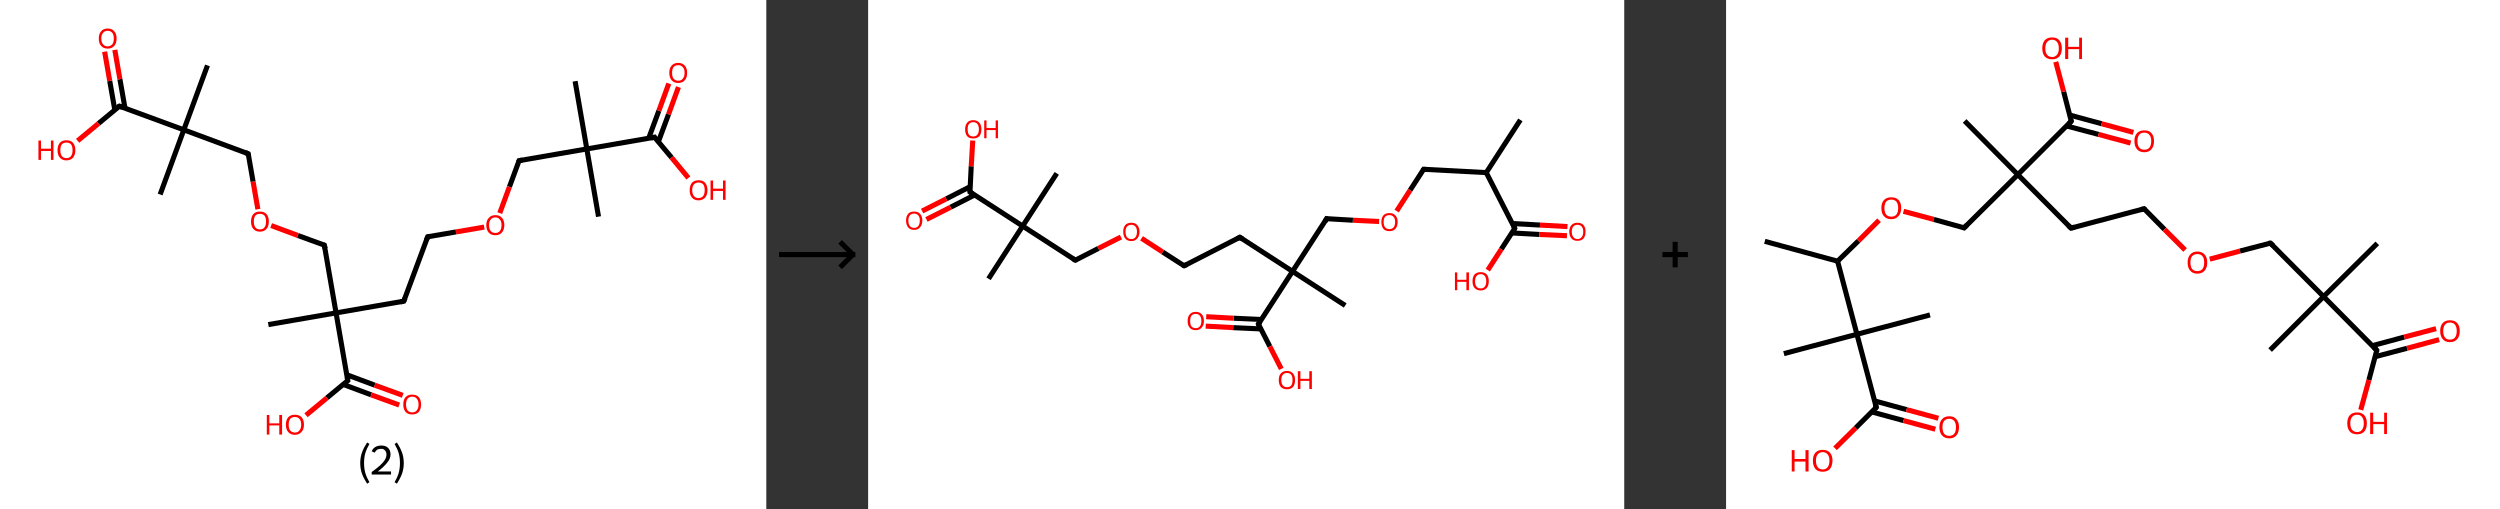 <?xml version='1.0' encoding='ASCII' standalone='yes'?>
<svg xmlns="http://www.w3.org/2000/svg" xmlns:xlink="http://www.w3.org/1999/xlink" version="1.1" width="982.0px" viewBox="0 0 982.0 200.0" height="200.0px">
  <rect x="0" y="0" width="982.0" height="200.0" fill="#333333" stroke="none"/>
  <g>
    <g transform="translate(0, 0) scale(1 1) "><!-- END OF HEADER -->
<rect style="opacity:1.0;fill:#FFFFFF;stroke:none" width="301.0" height="200.0" x="0.0" y="0.0"> </rect>
<path class="bond-0 atom-0 atom-1" d="M 225.9,31.9 L 230.5,58.5" style="fill:none;fill-rule:evenodd;stroke:#000000;stroke-width:2.0px;stroke-linecap:butt;stroke-linejoin:miter;stroke-opacity:1"/>
<path class="bond-1 atom-1 atom-2" d="M 230.5,58.5 L 235.1,85.1" style="fill:none;fill-rule:evenodd;stroke:#000000;stroke-width:2.0px;stroke-linecap:butt;stroke-linejoin:miter;stroke-opacity:1"/>
<path class="bond-2 atom-1 atom-3" d="M 230.5,58.5 L 203.9,63.1" style="fill:none;fill-rule:evenodd;stroke:#000000;stroke-width:2.0px;stroke-linecap:butt;stroke-linejoin:miter;stroke-opacity:1"/>
<path class="bond-3 atom-3 atom-4" d="M 203.9,63.1 L 200.1,73.4" style="fill:none;fill-rule:evenodd;stroke:#000000;stroke-width:2.0px;stroke-linecap:butt;stroke-linejoin:miter;stroke-opacity:1"/>
<path class="bond-3 atom-3 atom-4" d="M 200.1,73.4 L 196.3,83.7" style="fill:none;fill-rule:evenodd;stroke:#FF0000;stroke-width:2.0px;stroke-linecap:butt;stroke-linejoin:miter;stroke-opacity:1"/>
<path class="bond-4 atom-4 atom-5" d="M 190.2,89.2 L 179.1,91.1" style="fill:none;fill-rule:evenodd;stroke:#FF0000;stroke-width:2.0px;stroke-linecap:butt;stroke-linejoin:miter;stroke-opacity:1"/>
<path class="bond-4 atom-4 atom-5" d="M 179.1,91.1 L 168.0,93.0" style="fill:none;fill-rule:evenodd;stroke:#000000;stroke-width:2.0px;stroke-linecap:butt;stroke-linejoin:miter;stroke-opacity:1"/>
<path class="bond-5 atom-5 atom-6" d="M 168.0,93.0 L 158.6,118.3" style="fill:none;fill-rule:evenodd;stroke:#000000;stroke-width:2.0px;stroke-linecap:butt;stroke-linejoin:miter;stroke-opacity:1"/>
<path class="bond-6 atom-6 atom-7" d="M 158.6,118.3 L 132.0,122.9" style="fill:none;fill-rule:evenodd;stroke:#000000;stroke-width:2.0px;stroke-linecap:butt;stroke-linejoin:miter;stroke-opacity:1"/>
<path class="bond-7 atom-7 atom-8" d="M 132.0,122.9 L 105.4,127.5" style="fill:none;fill-rule:evenodd;stroke:#000000;stroke-width:2.0px;stroke-linecap:butt;stroke-linejoin:miter;stroke-opacity:1"/>
<path class="bond-8 atom-7 atom-9" d="M 132.0,122.9 L 127.4,96.3" style="fill:none;fill-rule:evenodd;stroke:#000000;stroke-width:2.0px;stroke-linecap:butt;stroke-linejoin:miter;stroke-opacity:1"/>
<path class="bond-9 atom-9 atom-10" d="M 127.4,96.3 L 117.0,92.5" style="fill:none;fill-rule:evenodd;stroke:#000000;stroke-width:2.0px;stroke-linecap:butt;stroke-linejoin:miter;stroke-opacity:1"/>
<path class="bond-9 atom-9 atom-10" d="M 117.0,92.5 L 106.5,88.6" style="fill:none;fill-rule:evenodd;stroke:#FF0000;stroke-width:2.0px;stroke-linecap:butt;stroke-linejoin:miter;stroke-opacity:1"/>
<path class="bond-10 atom-10 atom-11" d="M 101.3,82.2 L 99.4,71.3" style="fill:none;fill-rule:evenodd;stroke:#FF0000;stroke-width:2.0px;stroke-linecap:butt;stroke-linejoin:miter;stroke-opacity:1"/>
<path class="bond-10 atom-10 atom-11" d="M 99.4,71.3 L 97.5,60.4" style="fill:none;fill-rule:evenodd;stroke:#000000;stroke-width:2.0px;stroke-linecap:butt;stroke-linejoin:miter;stroke-opacity:1"/>
<path class="bond-11 atom-11 atom-12" d="M 97.5,60.4 L 72.2,51.0" style="fill:none;fill-rule:evenodd;stroke:#000000;stroke-width:2.0px;stroke-linecap:butt;stroke-linejoin:miter;stroke-opacity:1"/>
<path class="bond-12 atom-12 atom-13" d="M 72.2,51.0 L 62.9,76.4" style="fill:none;fill-rule:evenodd;stroke:#000000;stroke-width:2.0px;stroke-linecap:butt;stroke-linejoin:miter;stroke-opacity:1"/>
<path class="bond-13 atom-12 atom-14" d="M 72.2,51.0 L 81.5,25.7" style="fill:none;fill-rule:evenodd;stroke:#000000;stroke-width:2.0px;stroke-linecap:butt;stroke-linejoin:miter;stroke-opacity:1"/>
<path class="bond-14 atom-12 atom-15" d="M 72.2,51.0 L 46.9,41.7" style="fill:none;fill-rule:evenodd;stroke:#000000;stroke-width:2.0px;stroke-linecap:butt;stroke-linejoin:miter;stroke-opacity:1"/>
<path class="bond-15 atom-15 atom-16" d="M 49.1,42.5 L 47.1,31.1" style="fill:none;fill-rule:evenodd;stroke:#000000;stroke-width:2.0px;stroke-linecap:butt;stroke-linejoin:miter;stroke-opacity:1"/>
<path class="bond-15 atom-15 atom-16" d="M 47.1,31.1 L 45.1,19.6" style="fill:none;fill-rule:evenodd;stroke:#FF0000;stroke-width:2.0px;stroke-linecap:butt;stroke-linejoin:miter;stroke-opacity:1"/>
<path class="bond-15 atom-15 atom-16" d="M 45.1,43.2 L 43.1,31.8" style="fill:none;fill-rule:evenodd;stroke:#000000;stroke-width:2.0px;stroke-linecap:butt;stroke-linejoin:miter;stroke-opacity:1"/>
<path class="bond-15 atom-15 atom-16" d="M 43.1,31.8 L 41.1,20.3" style="fill:none;fill-rule:evenodd;stroke:#FF0000;stroke-width:2.0px;stroke-linecap:butt;stroke-linejoin:miter;stroke-opacity:1"/>
<path class="bond-16 atom-15 atom-17" d="M 46.9,41.7 L 38.7,48.5" style="fill:none;fill-rule:evenodd;stroke:#000000;stroke-width:2.0px;stroke-linecap:butt;stroke-linejoin:miter;stroke-opacity:1"/>
<path class="bond-16 atom-15 atom-17" d="M 38.7,48.5 L 30.5,55.3" style="fill:none;fill-rule:evenodd;stroke:#FF0000;stroke-width:2.0px;stroke-linecap:butt;stroke-linejoin:miter;stroke-opacity:1"/>
<path class="bond-17 atom-7 atom-18" d="M 132.0,122.9 L 136.6,149.5" style="fill:none;fill-rule:evenodd;stroke:#000000;stroke-width:2.0px;stroke-linecap:butt;stroke-linejoin:miter;stroke-opacity:1"/>
<path class="bond-18 atom-18 atom-19" d="M 134.8,151.0 L 145.8,155.1" style="fill:none;fill-rule:evenodd;stroke:#000000;stroke-width:2.0px;stroke-linecap:butt;stroke-linejoin:miter;stroke-opacity:1"/>
<path class="bond-18 atom-18 atom-19" d="M 145.8,155.1 L 156.8,159.1" style="fill:none;fill-rule:evenodd;stroke:#FF0000;stroke-width:2.0px;stroke-linecap:butt;stroke-linejoin:miter;stroke-opacity:1"/>
<path class="bond-18 atom-18 atom-19" d="M 136.2,147.2 L 147.2,151.3" style="fill:none;fill-rule:evenodd;stroke:#000000;stroke-width:2.0px;stroke-linecap:butt;stroke-linejoin:miter;stroke-opacity:1"/>
<path class="bond-18 atom-18 atom-19" d="M 147.2,151.3 L 158.2,155.3" style="fill:none;fill-rule:evenodd;stroke:#FF0000;stroke-width:2.0px;stroke-linecap:butt;stroke-linejoin:miter;stroke-opacity:1"/>
<path class="bond-19 atom-18 atom-20" d="M 136.6,149.5 L 128.4,156.3" style="fill:none;fill-rule:evenodd;stroke:#000000;stroke-width:2.0px;stroke-linecap:butt;stroke-linejoin:miter;stroke-opacity:1"/>
<path class="bond-19 atom-18 atom-20" d="M 128.4,156.3 L 120.2,163.1" style="fill:none;fill-rule:evenodd;stroke:#FF0000;stroke-width:2.0px;stroke-linecap:butt;stroke-linejoin:miter;stroke-opacity:1"/>
<path class="bond-20 atom-1 atom-21" d="M 230.5,58.5 L 257.1,53.9" style="fill:none;fill-rule:evenodd;stroke:#000000;stroke-width:2.0px;stroke-linecap:butt;stroke-linejoin:miter;stroke-opacity:1"/>
<path class="bond-21 atom-21 atom-22" d="M 258.6,55.7 L 262.6,44.9" style="fill:none;fill-rule:evenodd;stroke:#000000;stroke-width:2.0px;stroke-linecap:butt;stroke-linejoin:miter;stroke-opacity:1"/>
<path class="bond-21 atom-21 atom-22" d="M 262.6,44.9 L 266.5,34.2" style="fill:none;fill-rule:evenodd;stroke:#FF0000;stroke-width:2.0px;stroke-linecap:butt;stroke-linejoin:miter;stroke-opacity:1"/>
<path class="bond-21 atom-21 atom-22" d="M 254.8,54.3 L 258.8,43.5" style="fill:none;fill-rule:evenodd;stroke:#000000;stroke-width:2.0px;stroke-linecap:butt;stroke-linejoin:miter;stroke-opacity:1"/>
<path class="bond-21 atom-21 atom-22" d="M 258.8,43.5 L 262.7,32.8" style="fill:none;fill-rule:evenodd;stroke:#FF0000;stroke-width:2.0px;stroke-linecap:butt;stroke-linejoin:miter;stroke-opacity:1"/>
<path class="bond-22 atom-21 atom-23" d="M 257.1,53.9 L 263.8,61.9" style="fill:none;fill-rule:evenodd;stroke:#000000;stroke-width:2.0px;stroke-linecap:butt;stroke-linejoin:miter;stroke-opacity:1"/>
<path class="bond-22 atom-21 atom-23" d="M 263.8,61.9 L 270.4,69.9" style="fill:none;fill-rule:evenodd;stroke:#FF0000;stroke-width:2.0px;stroke-linecap:butt;stroke-linejoin:miter;stroke-opacity:1"/>
<path d="M 205.2,62.9 L 203.9,63.1 L 203.7,63.6" style="fill:none;stroke:#000000;stroke-width:2.0px;stroke-linecap:butt;stroke-linejoin:miter;stroke-opacity:1;"/>
<path d="M 168.5,92.9 L 168.0,93.0 L 167.5,94.3" style="fill:none;stroke:#000000;stroke-width:2.0px;stroke-linecap:butt;stroke-linejoin:miter;stroke-opacity:1;"/>
<path d="M 159.1,117.1 L 158.6,118.3 L 157.3,118.6" style="fill:none;stroke:#000000;stroke-width:2.0px;stroke-linecap:butt;stroke-linejoin:miter;stroke-opacity:1;"/>
<path d="M 127.7,97.6 L 127.4,96.3 L 126.9,96.1" style="fill:none;stroke:#000000;stroke-width:2.0px;stroke-linecap:butt;stroke-linejoin:miter;stroke-opacity:1;"/>
<path d="M 97.6,60.9 L 97.5,60.4 L 96.3,59.9" style="fill:none;stroke:#000000;stroke-width:2.0px;stroke-linecap:butt;stroke-linejoin:miter;stroke-opacity:1;"/>
<path d="M 48.1,42.2 L 46.9,41.7 L 46.4,42.0" style="fill:none;stroke:#000000;stroke-width:2.0px;stroke-linecap:butt;stroke-linejoin:miter;stroke-opacity:1;"/>
<path d="M 136.4,148.2 L 136.6,149.5 L 136.2,149.9" style="fill:none;stroke:#000000;stroke-width:2.0px;stroke-linecap:butt;stroke-linejoin:miter;stroke-opacity:1;"/>
<path d="M 255.8,54.2 L 257.1,53.9 L 257.4,54.3" style="fill:none;stroke:#000000;stroke-width:2.0px;stroke-linecap:butt;stroke-linejoin:miter;stroke-opacity:1;"/>
<path class="atom-4" d="M 191.0 88.4 Q 191.0 86.6, 192.0 85.6 Q 192.9 84.5, 194.6 84.5 Q 196.3 84.5, 197.2 85.6 Q 198.1 86.6, 198.1 88.4 Q 198.1 90.3, 197.1 91.4 Q 196.2 92.4, 194.6 92.4 Q 192.9 92.4, 192.0 91.4 Q 191.0 90.3, 191.0 88.4 M 194.6 91.5 Q 195.7 91.5, 196.3 90.8 Q 197.0 90.0, 197.0 88.4 Q 197.0 86.9, 196.3 86.2 Q 195.7 85.4, 194.6 85.4 Q 193.4 85.4, 192.8 86.2 Q 192.1 86.9, 192.1 88.4 Q 192.1 90.0, 192.8 90.8 Q 193.4 91.5, 194.6 91.5 " fill="#FF0000"/>
<path class="atom-10" d="M 98.6 87.0 Q 98.6 85.2, 99.5 84.1 Q 100.4 83.1, 102.1 83.1 Q 103.8 83.1, 104.7 84.1 Q 105.6 85.2, 105.6 87.0 Q 105.6 88.9, 104.7 89.9 Q 103.8 91.0, 102.1 91.0 Q 100.4 91.0, 99.5 89.9 Q 98.6 88.9, 98.6 87.0 M 102.1 90.1 Q 103.3 90.1, 103.9 89.3 Q 104.5 88.5, 104.5 87.0 Q 104.5 85.5, 103.9 84.7 Q 103.3 84.0, 102.1 84.0 Q 100.9 84.0, 100.3 84.7 Q 99.7 85.5, 99.7 87.0 Q 99.7 88.5, 100.3 89.3 Q 100.9 90.1, 102.1 90.1 " fill="#FF0000"/>
<path class="atom-16" d="M 38.8 15.1 Q 38.8 13.3, 39.7 12.3 Q 40.6 11.2, 42.3 11.2 Q 44.0 11.2, 44.9 12.3 Q 45.8 13.3, 45.8 15.1 Q 45.8 17.0, 44.9 18.0 Q 44.0 19.1, 42.3 19.1 Q 40.6 19.1, 39.7 18.0 Q 38.8 17.0, 38.8 15.1 M 42.3 18.2 Q 43.4 18.2, 44.1 17.4 Q 44.7 16.7, 44.7 15.1 Q 44.7 13.6, 44.1 12.9 Q 43.4 12.1, 42.3 12.1 Q 41.1 12.1, 40.5 12.9 Q 39.8 13.6, 39.8 15.1 Q 39.8 16.7, 40.5 17.4 Q 41.1 18.2, 42.3 18.2 " fill="#FF0000"/>
<path class="atom-17" d="M 15.1 55.2 L 16.1 55.2 L 16.1 58.4 L 20.0 58.4 L 20.0 55.2 L 21.0 55.2 L 21.0 62.8 L 20.0 62.8 L 20.0 59.3 L 16.1 59.3 L 16.1 62.8 L 15.1 62.8 L 15.1 55.2 " fill="#FF0000"/>
<path class="atom-17" d="M 22.6 59.0 Q 22.6 57.2, 23.5 56.1 Q 24.4 55.1, 26.1 55.1 Q 27.8 55.1, 28.7 56.1 Q 29.6 57.2, 29.6 59.0 Q 29.6 60.8, 28.7 61.9 Q 27.8 63.0, 26.1 63.0 Q 24.4 63.0, 23.5 61.9 Q 22.6 60.9, 22.6 59.0 M 26.1 62.1 Q 27.3 62.1, 27.9 61.3 Q 28.5 60.5, 28.5 59.0 Q 28.5 57.5, 27.9 56.7 Q 27.3 56.0, 26.1 56.0 Q 24.9 56.0, 24.3 56.7 Q 23.7 57.5, 23.7 59.0 Q 23.7 60.5, 24.3 61.3 Q 24.9 62.1, 26.1 62.1 " fill="#FF0000"/>
<path class="atom-19" d="M 158.4 158.9 Q 158.4 157.0, 159.3 156.0 Q 160.2 155.0, 161.9 155.0 Q 163.6 155.0, 164.5 156.0 Q 165.4 157.0, 165.4 158.9 Q 165.4 160.7, 164.5 161.8 Q 163.6 162.8, 161.9 162.8 Q 160.2 162.8, 159.3 161.8 Q 158.4 160.7, 158.4 158.9 M 161.9 162.0 Q 163.1 162.0, 163.7 161.2 Q 164.4 160.4, 164.4 158.9 Q 164.4 157.4, 163.7 156.6 Q 163.1 155.8, 161.9 155.8 Q 160.8 155.8, 160.1 156.6 Q 159.5 157.4, 159.5 158.9 Q 159.5 160.4, 160.1 161.2 Q 160.8 162.0, 161.9 162.0 " fill="#FF0000"/>
<path class="atom-20" d="M 104.8 163.0 L 105.8 163.0 L 105.8 166.3 L 109.7 166.3 L 109.7 163.0 L 110.8 163.0 L 110.8 170.7 L 109.7 170.7 L 109.7 167.1 L 105.8 167.1 L 105.8 170.7 L 104.8 170.7 L 104.8 163.0 " fill="#FF0000"/>
<path class="atom-20" d="M 112.3 166.8 Q 112.3 165.0, 113.2 163.9 Q 114.2 162.9, 115.8 162.9 Q 117.5 162.9, 118.5 163.9 Q 119.4 165.0, 119.4 166.8 Q 119.4 168.7, 118.4 169.7 Q 117.5 170.8, 115.8 170.8 Q 114.2 170.8, 113.2 169.7 Q 112.3 168.7, 112.3 166.8 M 115.8 169.9 Q 117.0 169.9, 117.6 169.1 Q 118.3 168.3, 118.3 166.8 Q 118.3 165.3, 117.6 164.5 Q 117.0 163.8, 115.8 163.8 Q 114.7 163.8, 114.0 164.5 Q 113.4 165.3, 113.4 166.8 Q 113.4 168.4, 114.0 169.1 Q 114.7 169.9, 115.8 169.9 " fill="#FF0000"/>
<path class="atom-22" d="M 262.9 28.6 Q 262.9 26.8, 263.8 25.8 Q 264.7 24.7, 266.4 24.7 Q 268.1 24.7, 269.0 25.8 Q 269.9 26.8, 269.9 28.6 Q 269.9 30.5, 269.0 31.5 Q 268.1 32.6, 266.4 32.6 Q 264.7 32.6, 263.8 31.5 Q 262.9 30.5, 262.9 28.6 M 266.4 31.7 Q 267.6 31.7, 268.2 30.9 Q 268.9 30.1, 268.9 28.6 Q 268.9 27.1, 268.2 26.4 Q 267.6 25.6, 266.4 25.6 Q 265.3 25.6, 264.6 26.3 Q 264.0 27.1, 264.0 28.6 Q 264.0 30.2, 264.6 30.9 Q 265.3 31.7, 266.4 31.7 " fill="#FF0000"/>
<path class="atom-23" d="M 270.9 74.7 Q 270.9 72.9, 271.8 71.8 Q 272.7 70.8, 274.4 70.8 Q 276.1 70.8, 277.0 71.8 Q 277.9 72.9, 277.9 74.7 Q 277.9 76.5, 277.0 77.6 Q 276.0 78.7, 274.4 78.7 Q 272.7 78.7, 271.8 77.6 Q 270.9 76.6, 270.9 74.7 M 274.4 77.8 Q 275.5 77.8, 276.2 77.0 Q 276.8 76.2, 276.8 74.7 Q 276.8 73.2, 276.2 72.4 Q 275.5 71.7, 274.4 71.7 Q 273.2 71.7, 272.6 72.4 Q 271.9 73.2, 271.9 74.7 Q 271.9 76.2, 272.6 77.0 Q 273.2 77.8, 274.4 77.8 " fill="#FF0000"/>
<path class="atom-23" d="M 279.1 70.9 L 280.1 70.9 L 280.1 74.1 L 284.0 74.1 L 284.0 70.9 L 285.0 70.9 L 285.0 78.5 L 284.0 78.5 L 284.0 75.0 L 280.1 75.0 L 280.1 78.5 L 279.1 78.5 L 279.1 70.9 " fill="#FF0000"/>
<path class="legend" d="M 141.5 181.9 Q 141.5 179.6, 142.2 177.7 Q 142.9 175.8, 144.2 173.8 L 145.1 174.4 Q 144.0 176.3, 143.5 178.0 Q 143.0 179.7, 143.0 181.9 Q 143.0 184.0, 143.5 185.8 Q 144.0 187.5, 145.1 189.4 L 144.2 190.0 Q 142.9 188.0, 142.2 186.1 Q 141.5 184.2, 141.5 181.9 " fill="#000000"/>
<path class="legend" d="M 146.0 177.3 Q 146.4 176.2, 147.4 175.6 Q 148.4 175.0, 149.8 175.0 Q 151.5 175.0, 152.4 175.9 Q 153.4 176.8, 153.4 178.5 Q 153.4 180.2, 152.1 181.7 Q 150.9 183.3, 148.4 185.2 L 153.6 185.2 L 153.6 186.4 L 146.0 186.4 L 146.0 185.4 Q 148.1 183.9, 149.3 182.8 Q 150.6 181.6, 151.2 180.6 Q 151.8 179.6, 151.8 178.6 Q 151.8 177.5, 151.2 176.9 Q 150.7 176.3, 149.8 176.3 Q 148.8 176.3, 148.2 176.6 Q 147.6 177.0, 147.2 177.8 L 146.0 177.3 " fill="#000000"/>
<path class="legend" d="M 158.6 181.9 Q 158.6 184.2, 157.9 186.1 Q 157.2 188.0, 155.9 190.0 L 155.0 189.4 Q 156.1 187.5, 156.6 185.8 Q 157.1 184.0, 157.1 181.9 Q 157.1 179.7, 156.6 178.0 Q 156.1 176.3, 155.0 174.4 L 155.9 173.8 Q 157.2 175.8, 157.9 177.7 Q 158.6 179.6, 158.6 181.9 " fill="#000000"/>
</g>
    <g transform="translate(301.0, 0) scale(1 1) "><line x1="5" y1="100" x2="35" y2="100" style="stroke:rgb(0,0,0);stroke-width:2"/>
  <line x1="34" y1="100" x2="29" y2="95" style="stroke:rgb(0,0,0);stroke-width:2"/>
  <line x1="34" y1="100" x2="29" y2="105" style="stroke:rgb(0,0,0);stroke-width:2"/>
</g>
    <g transform="translate(341.0, 0) scale(1 1) "><!-- END OF HEADER -->
<rect style="opacity:1.0;fill:#FFFFFF;stroke:none" width="297.0" height="200.0" x="0.0" y="0.0"> </rect>
<path class="bond-0 atom-0 atom-1" d="M 256.2,47.1 L 242.8,67.8" style="fill:none;fill-rule:evenodd;stroke:#000000;stroke-width:2.0px;stroke-linecap:butt;stroke-linejoin:miter;stroke-opacity:1"/>
<path class="bond-1 atom-1 atom-2" d="M 242.8,67.8 L 218.2,66.5" style="fill:none;fill-rule:evenodd;stroke:#000000;stroke-width:2.0px;stroke-linecap:butt;stroke-linejoin:miter;stroke-opacity:1"/>
<path class="bond-2 atom-2 atom-3" d="M 218.2,66.5 L 212.9,74.7" style="fill:none;fill-rule:evenodd;stroke:#000000;stroke-width:2.0px;stroke-linecap:butt;stroke-linejoin:miter;stroke-opacity:1"/>
<path class="bond-2 atom-2 atom-3" d="M 212.9,74.7 L 207.6,82.9" style="fill:none;fill-rule:evenodd;stroke:#FF0000;stroke-width:2.0px;stroke-linecap:butt;stroke-linejoin:miter;stroke-opacity:1"/>
<path class="bond-3 atom-3 atom-4" d="M 200.7,87.0 L 190.4,86.5" style="fill:none;fill-rule:evenodd;stroke:#FF0000;stroke-width:2.0px;stroke-linecap:butt;stroke-linejoin:miter;stroke-opacity:1"/>
<path class="bond-3 atom-3 atom-4" d="M 190.4,86.5 L 180.1,85.9" style="fill:none;fill-rule:evenodd;stroke:#000000;stroke-width:2.0px;stroke-linecap:butt;stroke-linejoin:miter;stroke-opacity:1"/>
<path class="bond-4 atom-4 atom-5" d="M 180.1,85.9 L 166.7,106.6" style="fill:none;fill-rule:evenodd;stroke:#000000;stroke-width:2.0px;stroke-linecap:butt;stroke-linejoin:miter;stroke-opacity:1"/>
<path class="bond-5 atom-5 atom-6" d="M 166.7,106.6 L 187.4,120.0" style="fill:none;fill-rule:evenodd;stroke:#000000;stroke-width:2.0px;stroke-linecap:butt;stroke-linejoin:miter;stroke-opacity:1"/>
<path class="bond-6 atom-5 atom-7" d="M 166.7,106.6 L 146.0,93.2" style="fill:none;fill-rule:evenodd;stroke:#000000;stroke-width:2.0px;stroke-linecap:butt;stroke-linejoin:miter;stroke-opacity:1"/>
<path class="bond-7 atom-7 atom-8" d="M 146.0,93.2 L 124.1,104.4" style="fill:none;fill-rule:evenodd;stroke:#000000;stroke-width:2.0px;stroke-linecap:butt;stroke-linejoin:miter;stroke-opacity:1"/>
<path class="bond-8 atom-8 atom-9" d="M 124.1,104.4 L 115.7,99.0" style="fill:none;fill-rule:evenodd;stroke:#000000;stroke-width:2.0px;stroke-linecap:butt;stroke-linejoin:miter;stroke-opacity:1"/>
<path class="bond-8 atom-8 atom-9" d="M 115.7,99.0 L 107.4,93.6" style="fill:none;fill-rule:evenodd;stroke:#FF0000;stroke-width:2.0px;stroke-linecap:butt;stroke-linejoin:miter;stroke-opacity:1"/>
<path class="bond-9 atom-9 atom-10" d="M 99.3,93.1 L 90.4,97.6" style="fill:none;fill-rule:evenodd;stroke:#FF0000;stroke-width:2.0px;stroke-linecap:butt;stroke-linejoin:miter;stroke-opacity:1"/>
<path class="bond-9 atom-9 atom-10" d="M 90.4,97.6 L 81.4,102.2" style="fill:none;fill-rule:evenodd;stroke:#000000;stroke-width:2.0px;stroke-linecap:butt;stroke-linejoin:miter;stroke-opacity:1"/>
<path class="bond-10 atom-10 atom-11" d="M 81.4,102.2 L 60.7,88.8" style="fill:none;fill-rule:evenodd;stroke:#000000;stroke-width:2.0px;stroke-linecap:butt;stroke-linejoin:miter;stroke-opacity:1"/>
<path class="bond-11 atom-11 atom-12" d="M 60.7,88.8 L 74.1,68.1" style="fill:none;fill-rule:evenodd;stroke:#000000;stroke-width:2.0px;stroke-linecap:butt;stroke-linejoin:miter;stroke-opacity:1"/>
<path class="bond-12 atom-11 atom-13" d="M 60.7,88.8 L 47.3,109.5" style="fill:none;fill-rule:evenodd;stroke:#000000;stroke-width:2.0px;stroke-linecap:butt;stroke-linejoin:miter;stroke-opacity:1"/>
<path class="bond-13 atom-11 atom-14" d="M 60.7,88.8 L 40.0,75.4" style="fill:none;fill-rule:evenodd;stroke:#000000;stroke-width:2.0px;stroke-linecap:butt;stroke-linejoin:miter;stroke-opacity:1"/>
<path class="bond-14 atom-14 atom-15" d="M 40.1,73.3 L 30.7,78.1" style="fill:none;fill-rule:evenodd;stroke:#000000;stroke-width:2.0px;stroke-linecap:butt;stroke-linejoin:miter;stroke-opacity:1"/>
<path class="bond-14 atom-14 atom-15" d="M 30.7,78.1 L 21.2,82.9" style="fill:none;fill-rule:evenodd;stroke:#FF0000;stroke-width:2.0px;stroke-linecap:butt;stroke-linejoin:miter;stroke-opacity:1"/>
<path class="bond-14 atom-14 atom-15" d="M 41.8,76.6 L 32.4,81.4" style="fill:none;fill-rule:evenodd;stroke:#000000;stroke-width:2.0px;stroke-linecap:butt;stroke-linejoin:miter;stroke-opacity:1"/>
<path class="bond-14 atom-14 atom-15" d="M 32.4,81.4 L 22.9,86.2" style="fill:none;fill-rule:evenodd;stroke:#FF0000;stroke-width:2.0px;stroke-linecap:butt;stroke-linejoin:miter;stroke-opacity:1"/>
<path class="bond-15 atom-14 atom-16" d="M 40.0,75.4 L 40.5,65.3" style="fill:none;fill-rule:evenodd;stroke:#000000;stroke-width:2.0px;stroke-linecap:butt;stroke-linejoin:miter;stroke-opacity:1"/>
<path class="bond-15 atom-14 atom-16" d="M 40.5,65.3 L 41.1,55.2" style="fill:none;fill-rule:evenodd;stroke:#FF0000;stroke-width:2.0px;stroke-linecap:butt;stroke-linejoin:miter;stroke-opacity:1"/>
<path class="bond-16 atom-5 atom-17" d="M 166.7,106.6 L 153.3,127.3" style="fill:none;fill-rule:evenodd;stroke:#000000;stroke-width:2.0px;stroke-linecap:butt;stroke-linejoin:miter;stroke-opacity:1"/>
<path class="bond-17 atom-17 atom-18" d="M 154.5,125.5 L 143.6,125.0" style="fill:none;fill-rule:evenodd;stroke:#000000;stroke-width:2.0px;stroke-linecap:butt;stroke-linejoin:miter;stroke-opacity:1"/>
<path class="bond-17 atom-17 atom-18" d="M 143.6,125.0 L 132.8,124.4" style="fill:none;fill-rule:evenodd;stroke:#FF0000;stroke-width:2.0px;stroke-linecap:butt;stroke-linejoin:miter;stroke-opacity:1"/>
<path class="bond-17 atom-17 atom-18" d="M 154.3,129.2 L 143.4,128.7" style="fill:none;fill-rule:evenodd;stroke:#000000;stroke-width:2.0px;stroke-linecap:butt;stroke-linejoin:miter;stroke-opacity:1"/>
<path class="bond-17 atom-17 atom-18" d="M 143.4,128.7 L 132.6,128.1" style="fill:none;fill-rule:evenodd;stroke:#FF0000;stroke-width:2.0px;stroke-linecap:butt;stroke-linejoin:miter;stroke-opacity:1"/>
<path class="bond-18 atom-17 atom-19" d="M 153.3,127.3 L 157.8,136.1" style="fill:none;fill-rule:evenodd;stroke:#000000;stroke-width:2.0px;stroke-linecap:butt;stroke-linejoin:miter;stroke-opacity:1"/>
<path class="bond-18 atom-17 atom-19" d="M 157.8,136.1 L 162.3,144.9" style="fill:none;fill-rule:evenodd;stroke:#FF0000;stroke-width:2.0px;stroke-linecap:butt;stroke-linejoin:miter;stroke-opacity:1"/>
<path class="bond-19 atom-1 atom-20" d="M 242.8,67.8 L 254.0,89.7" style="fill:none;fill-rule:evenodd;stroke:#000000;stroke-width:2.0px;stroke-linecap:butt;stroke-linejoin:miter;stroke-opacity:1"/>
<path class="bond-20 atom-20 atom-21" d="M 252.9,91.5 L 263.7,92.1" style="fill:none;fill-rule:evenodd;stroke:#000000;stroke-width:2.0px;stroke-linecap:butt;stroke-linejoin:miter;stroke-opacity:1"/>
<path class="bond-20 atom-20 atom-21" d="M 263.7,92.1 L 274.5,92.6" style="fill:none;fill-rule:evenodd;stroke:#FF0000;stroke-width:2.0px;stroke-linecap:butt;stroke-linejoin:miter;stroke-opacity:1"/>
<path class="bond-20 atom-20 atom-21" d="M 253.0,87.8 L 263.9,88.4" style="fill:none;fill-rule:evenodd;stroke:#000000;stroke-width:2.0px;stroke-linecap:butt;stroke-linejoin:miter;stroke-opacity:1"/>
<path class="bond-20 atom-20 atom-21" d="M 263.9,88.4 L 274.7,89.0" style="fill:none;fill-rule:evenodd;stroke:#FF0000;stroke-width:2.0px;stroke-linecap:butt;stroke-linejoin:miter;stroke-opacity:1"/>
<path class="bond-21 atom-20 atom-22" d="M 254.0,89.7 L 248.7,97.9" style="fill:none;fill-rule:evenodd;stroke:#000000;stroke-width:2.0px;stroke-linecap:butt;stroke-linejoin:miter;stroke-opacity:1"/>
<path class="bond-21 atom-20 atom-22" d="M 248.7,97.9 L 243.4,106.1" style="fill:none;fill-rule:evenodd;stroke:#FF0000;stroke-width:2.0px;stroke-linecap:butt;stroke-linejoin:miter;stroke-opacity:1"/>
<path d="M 219.4,66.6 L 218.2,66.5 L 217.9,66.9" style="fill:none;stroke:#000000;stroke-width:2.0px;stroke-linecap:butt;stroke-linejoin:miter;stroke-opacity:1;"/>
<path d="M 180.6,86.0 L 180.1,85.9 L 179.5,87.0" style="fill:none;stroke:#000000;stroke-width:2.0px;stroke-linecap:butt;stroke-linejoin:miter;stroke-opacity:1;"/>
<path d="M 147.1,93.9 L 146.0,93.2 L 144.9,93.8" style="fill:none;stroke:#000000;stroke-width:2.0px;stroke-linecap:butt;stroke-linejoin:miter;stroke-opacity:1;"/>
<path d="M 125.2,103.9 L 124.1,104.4 L 123.6,104.2" style="fill:none;stroke:#000000;stroke-width:2.0px;stroke-linecap:butt;stroke-linejoin:miter;stroke-opacity:1;"/>
<path d="M 81.9,102.0 L 81.4,102.2 L 80.4,101.6" style="fill:none;stroke:#000000;stroke-width:2.0px;stroke-linecap:butt;stroke-linejoin:miter;stroke-opacity:1;"/>
<path d="M 41.1,76.1 L 40.0,75.4 L 40.0,74.9" style="fill:none;stroke:#000000;stroke-width:2.0px;stroke-linecap:butt;stroke-linejoin:miter;stroke-opacity:1;"/>
<path d="M 154.0,126.3 L 153.3,127.3 L 153.5,127.8" style="fill:none;stroke:#000000;stroke-width:2.0px;stroke-linecap:butt;stroke-linejoin:miter;stroke-opacity:1;"/>
<path d="M 253.5,88.6 L 254.0,89.7 L 253.8,90.1" style="fill:none;stroke:#000000;stroke-width:2.0px;stroke-linecap:butt;stroke-linejoin:miter;stroke-opacity:1;"/>
<path class="atom-3" d="M 201.6 87.2 Q 201.6 85.5, 202.4 84.6 Q 203.2 83.7, 204.8 83.7 Q 206.3 83.7, 207.1 84.6 Q 208.0 85.5, 208.0 87.2 Q 208.0 88.9, 207.1 89.9 Q 206.3 90.8, 204.8 90.8 Q 203.2 90.8, 202.4 89.9 Q 201.6 88.9, 201.6 87.2 M 204.8 90.0 Q 205.8 90.0, 206.4 89.3 Q 207.0 88.6, 207.0 87.2 Q 207.0 85.8, 206.4 85.2 Q 205.8 84.5, 204.8 84.5 Q 203.7 84.5, 203.1 85.1 Q 202.5 85.8, 202.5 87.2 Q 202.5 88.6, 203.1 89.3 Q 203.7 90.0, 204.8 90.0 " fill="#FF0000"/>
<path class="atom-9" d="M 100.2 91.0 Q 100.2 89.4, 101.0 88.4 Q 101.8 87.5, 103.4 87.5 Q 104.9 87.5, 105.7 88.4 Q 106.6 89.4, 106.6 91.0 Q 106.6 92.7, 105.7 93.7 Q 104.9 94.7, 103.4 94.7 Q 101.8 94.7, 101.0 93.7 Q 100.2 92.7, 100.2 91.0 M 103.4 93.9 Q 104.4 93.9, 105.0 93.2 Q 105.6 92.4, 105.6 91.0 Q 105.6 89.7, 105.0 89.0 Q 104.4 88.3, 103.4 88.3 Q 102.3 88.3, 101.7 89.0 Q 101.1 89.7, 101.1 91.0 Q 101.1 92.4, 101.7 93.2 Q 102.3 93.9, 103.4 93.9 " fill="#FF0000"/>
<path class="atom-15" d="M 14.9 86.6 Q 14.9 85.0, 15.7 84.0 Q 16.5 83.1, 18.1 83.1 Q 19.6 83.1, 20.4 84.0 Q 21.3 85.0, 21.3 86.6 Q 21.3 88.3, 20.4 89.3 Q 19.6 90.3, 18.1 90.3 Q 16.5 90.3, 15.7 89.3 Q 14.9 88.3, 14.9 86.6 M 18.1 89.5 Q 19.1 89.5, 19.7 88.8 Q 20.3 88.0, 20.3 86.6 Q 20.3 85.3, 19.7 84.6 Q 19.1 83.9, 18.1 83.9 Q 17.0 83.9, 16.4 84.6 Q 15.8 85.3, 15.8 86.6 Q 15.8 88.0, 16.4 88.8 Q 17.0 89.5, 18.1 89.5 " fill="#FF0000"/>
<path class="atom-16" d="M 38.1 50.8 Q 38.1 49.1, 38.9 48.2 Q 39.7 47.2, 41.3 47.2 Q 42.8 47.2, 43.7 48.2 Q 44.5 49.1, 44.5 50.8 Q 44.5 52.5, 43.7 53.5 Q 42.8 54.4, 41.3 54.4 Q 39.7 54.4, 38.9 53.5 Q 38.1 52.5, 38.1 50.8 M 41.3 53.6 Q 42.4 53.6, 42.9 52.9 Q 43.5 52.2, 43.5 50.8 Q 43.5 49.4, 42.9 48.7 Q 42.4 48.0, 41.3 48.0 Q 40.2 48.0, 39.6 48.7 Q 39.1 49.4, 39.1 50.8 Q 39.1 52.2, 39.6 52.9 Q 40.2 53.6, 41.3 53.6 " fill="#FF0000"/>
<path class="atom-16" d="M 45.6 47.3 L 46.5 47.3 L 46.5 50.3 L 50.1 50.3 L 50.1 47.3 L 51.0 47.3 L 51.0 54.3 L 50.1 54.3 L 50.1 51.1 L 46.5 51.1 L 46.5 54.3 L 45.6 54.3 L 45.6 47.3 " fill="#FF0000"/>
<path class="atom-18" d="M 125.5 126.1 Q 125.5 124.4, 126.3 123.5 Q 127.1 122.5, 128.7 122.5 Q 130.2 122.5, 131.1 123.5 Q 131.9 124.4, 131.9 126.1 Q 131.9 127.8, 131.0 128.7 Q 130.2 129.7, 128.7 129.7 Q 127.1 129.7, 126.3 128.7 Q 125.5 127.8, 125.5 126.1 M 128.7 128.9 Q 129.7 128.9, 130.3 128.2 Q 130.9 127.5, 130.9 126.1 Q 130.9 124.7, 130.3 124.0 Q 129.7 123.3, 128.7 123.3 Q 127.6 123.3, 127.0 124.0 Q 126.5 124.7, 126.5 126.1 Q 126.5 127.5, 127.0 128.2 Q 127.6 128.9, 128.7 128.9 " fill="#FF0000"/>
<path class="atom-19" d="M 161.3 149.3 Q 161.3 147.6, 162.1 146.7 Q 163.0 145.7, 164.5 145.7 Q 166.1 145.7, 166.9 146.7 Q 167.7 147.6, 167.7 149.3 Q 167.7 151.0, 166.9 152.0 Q 166.1 152.9, 164.5 152.9 Q 163.0 152.9, 162.1 152.0 Q 161.3 151.0, 161.3 149.3 M 164.5 152.1 Q 165.6 152.1, 166.2 151.4 Q 166.7 150.7, 166.7 149.3 Q 166.7 147.9, 166.2 147.2 Q 165.6 146.5, 164.5 146.5 Q 163.5 146.5, 162.9 147.2 Q 162.3 147.9, 162.3 149.3 Q 162.3 150.7, 162.9 151.4 Q 163.5 152.1, 164.5 152.1 " fill="#FF0000"/>
<path class="atom-19" d="M 168.8 145.8 L 169.8 145.8 L 169.8 148.8 L 173.3 148.8 L 173.3 145.8 L 174.3 145.8 L 174.3 152.8 L 173.3 152.8 L 173.3 149.6 L 169.8 149.6 L 169.8 152.8 L 168.8 152.8 L 168.8 145.8 " fill="#FF0000"/>
<path class="atom-21" d="M 275.4 91.0 Q 275.4 89.3, 276.3 88.4 Q 277.1 87.5, 278.6 87.5 Q 280.2 87.5, 281.0 88.4 Q 281.8 89.3, 281.8 91.0 Q 281.8 92.7, 281.0 93.7 Q 280.2 94.6, 278.6 94.6 Q 277.1 94.6, 276.3 93.7 Q 275.4 92.7, 275.4 91.0 M 278.6 93.9 Q 279.7 93.9, 280.3 93.1 Q 280.9 92.4, 280.9 91.0 Q 280.9 89.7, 280.3 89.0 Q 279.7 88.3, 278.6 88.3 Q 277.6 88.3, 277.0 89.0 Q 276.4 89.6, 276.4 91.0 Q 276.4 92.4, 277.0 93.1 Q 277.6 93.9, 278.6 93.9 " fill="#FF0000"/>
<path class="atom-22" d="M 230.5 107.0 L 231.4 107.0 L 231.4 109.9 L 235.0 109.9 L 235.0 107.0 L 236.0 107.0 L 236.0 114.0 L 235.0 114.0 L 235.0 110.7 L 231.4 110.7 L 231.4 114.0 L 230.5 114.0 L 230.5 107.0 " fill="#FF0000"/>
<path class="atom-22" d="M 237.4 110.5 Q 237.4 108.8, 238.2 107.8 Q 239.1 106.9, 240.6 106.9 Q 242.2 106.9, 243.0 107.8 Q 243.8 108.8, 243.8 110.5 Q 243.8 112.1, 243.0 113.1 Q 242.1 114.1, 240.6 114.1 Q 239.1 114.1, 238.2 113.1 Q 237.4 112.2, 237.4 110.5 M 240.6 113.3 Q 241.7 113.3, 242.2 112.6 Q 242.8 111.9, 242.8 110.5 Q 242.8 109.1, 242.2 108.4 Q 241.7 107.7, 240.6 107.7 Q 239.5 107.7, 239.0 108.4 Q 238.4 109.1, 238.4 110.5 Q 238.4 111.9, 239.0 112.6 Q 239.5 113.3, 240.6 113.3 " fill="#FF0000"/>
</g>
    <g transform="translate(638.0, 0) scale(1 1) "><line x1="15" y1="100" x2="25" y2="100" style="stroke:rgb(0,0,0);stroke-width:2"/>
  <line x1="20" y1="95" x2="20" y2="105" style="stroke:rgb(0,0,0);stroke-width:2"/>
</g>
    <g transform="translate(678.0, 0) scale(1 1) "><!-- END OF HEADER -->
<rect style="opacity:1.0;fill:#FFFFFF;stroke:none" width="304.0" height="200.0" x="0.0" y="0.0"> </rect>
<path class="bond-0 atom-0 atom-1" d="M 15.2,94.8 L 43.8,102.6" style="fill:none;fill-rule:evenodd;stroke:#000000;stroke-width:2.0px;stroke-linecap:butt;stroke-linejoin:miter;stroke-opacity:1"/>
<path class="bond-1 atom-1 atom-2" d="M 43.8,102.6 L 52.0,94.6" style="fill:none;fill-rule:evenodd;stroke:#000000;stroke-width:2.0px;stroke-linecap:butt;stroke-linejoin:miter;stroke-opacity:1"/>
<path class="bond-1 atom-1 atom-2" d="M 52.0,94.6 L 60.1,86.5" style="fill:none;fill-rule:evenodd;stroke:#FF0000;stroke-width:2.0px;stroke-linecap:butt;stroke-linejoin:miter;stroke-opacity:1"/>
<path class="bond-2 atom-2 atom-3" d="M 69.7,83.0 L 81.6,86.2" style="fill:none;fill-rule:evenodd;stroke:#FF0000;stroke-width:2.0px;stroke-linecap:butt;stroke-linejoin:miter;stroke-opacity:1"/>
<path class="bond-2 atom-2 atom-3" d="M 81.6,86.2 L 93.5,89.5" style="fill:none;fill-rule:evenodd;stroke:#000000;stroke-width:2.0px;stroke-linecap:butt;stroke-linejoin:miter;stroke-opacity:1"/>
<path class="bond-3 atom-3 atom-4" d="M 93.5,89.5 L 114.6,68.6" style="fill:none;fill-rule:evenodd;stroke:#000000;stroke-width:2.0px;stroke-linecap:butt;stroke-linejoin:miter;stroke-opacity:1"/>
<path class="bond-4 atom-4 atom-5" d="M 114.6,68.6 L 93.7,47.5" style="fill:none;fill-rule:evenodd;stroke:#000000;stroke-width:2.0px;stroke-linecap:butt;stroke-linejoin:miter;stroke-opacity:1"/>
<path class="bond-5 atom-4 atom-6" d="M 114.6,68.6 L 135.5,89.6" style="fill:none;fill-rule:evenodd;stroke:#000000;stroke-width:2.0px;stroke-linecap:butt;stroke-linejoin:miter;stroke-opacity:1"/>
<path class="bond-6 atom-6 atom-7" d="M 135.5,89.6 L 164.2,82.0" style="fill:none;fill-rule:evenodd;stroke:#000000;stroke-width:2.0px;stroke-linecap:butt;stroke-linejoin:miter;stroke-opacity:1"/>
<path class="bond-7 atom-7 atom-8" d="M 164.2,82.0 L 172.2,90.1" style="fill:none;fill-rule:evenodd;stroke:#000000;stroke-width:2.0px;stroke-linecap:butt;stroke-linejoin:miter;stroke-opacity:1"/>
<path class="bond-7 atom-7 atom-8" d="M 172.2,90.1 L 180.3,98.2" style="fill:none;fill-rule:evenodd;stroke:#FF0000;stroke-width:2.0px;stroke-linecap:butt;stroke-linejoin:miter;stroke-opacity:1"/>
<path class="bond-8 atom-8 atom-9" d="M 190.0,101.8 L 201.9,98.6" style="fill:none;fill-rule:evenodd;stroke:#FF0000;stroke-width:2.0px;stroke-linecap:butt;stroke-linejoin:miter;stroke-opacity:1"/>
<path class="bond-8 atom-8 atom-9" d="M 201.9,98.6 L 213.8,95.5" style="fill:none;fill-rule:evenodd;stroke:#000000;stroke-width:2.0px;stroke-linecap:butt;stroke-linejoin:miter;stroke-opacity:1"/>
<path class="bond-9 atom-9 atom-10" d="M 213.8,95.5 L 234.7,116.5" style="fill:none;fill-rule:evenodd;stroke:#000000;stroke-width:2.0px;stroke-linecap:butt;stroke-linejoin:miter;stroke-opacity:1"/>
<path class="bond-10 atom-10 atom-11" d="M 234.7,116.5 L 213.7,137.5" style="fill:none;fill-rule:evenodd;stroke:#000000;stroke-width:2.0px;stroke-linecap:butt;stroke-linejoin:miter;stroke-opacity:1"/>
<path class="bond-11 atom-10 atom-12" d="M 234.7,116.5 L 255.8,95.6" style="fill:none;fill-rule:evenodd;stroke:#000000;stroke-width:2.0px;stroke-linecap:butt;stroke-linejoin:miter;stroke-opacity:1"/>
<path class="bond-12 atom-10 atom-13" d="M 234.7,116.5 L 255.6,137.6" style="fill:none;fill-rule:evenodd;stroke:#000000;stroke-width:2.0px;stroke-linecap:butt;stroke-linejoin:miter;stroke-opacity:1"/>
<path class="bond-13 atom-13 atom-14" d="M 255.0,140.1 L 267.5,136.8" style="fill:none;fill-rule:evenodd;stroke:#000000;stroke-width:2.0px;stroke-linecap:butt;stroke-linejoin:miter;stroke-opacity:1"/>
<path class="bond-13 atom-13 atom-14" d="M 267.5,136.8 L 280.1,133.4" style="fill:none;fill-rule:evenodd;stroke:#FF0000;stroke-width:2.0px;stroke-linecap:butt;stroke-linejoin:miter;stroke-opacity:1"/>
<path class="bond-13 atom-13 atom-14" d="M 253.8,135.8 L 266.4,132.4" style="fill:none;fill-rule:evenodd;stroke:#000000;stroke-width:2.0px;stroke-linecap:butt;stroke-linejoin:miter;stroke-opacity:1"/>
<path class="bond-13 atom-13 atom-14" d="M 266.4,132.4 L 278.9,129.1" style="fill:none;fill-rule:evenodd;stroke:#FF0000;stroke-width:2.0px;stroke-linecap:butt;stroke-linejoin:miter;stroke-opacity:1"/>
<path class="bond-14 atom-13 atom-15" d="M 255.6,137.6 L 252.5,149.3" style="fill:none;fill-rule:evenodd;stroke:#000000;stroke-width:2.0px;stroke-linecap:butt;stroke-linejoin:miter;stroke-opacity:1"/>
<path class="bond-14 atom-13 atom-15" d="M 252.5,149.3 L 249.3,161.0" style="fill:none;fill-rule:evenodd;stroke:#FF0000;stroke-width:2.0px;stroke-linecap:butt;stroke-linejoin:miter;stroke-opacity:1"/>
<path class="bond-15 atom-4 atom-16" d="M 114.6,68.6 L 135.6,47.6" style="fill:none;fill-rule:evenodd;stroke:#000000;stroke-width:2.0px;stroke-linecap:butt;stroke-linejoin:miter;stroke-opacity:1"/>
<path class="bond-16 atom-16 atom-17" d="M 133.8,49.5 L 146.3,52.8" style="fill:none;fill-rule:evenodd;stroke:#000000;stroke-width:2.0px;stroke-linecap:butt;stroke-linejoin:miter;stroke-opacity:1"/>
<path class="bond-16 atom-16 atom-17" d="M 146.3,52.8 L 158.9,56.2" style="fill:none;fill-rule:evenodd;stroke:#FF0000;stroke-width:2.0px;stroke-linecap:butt;stroke-linejoin:miter;stroke-opacity:1"/>
<path class="bond-16 atom-16 atom-17" d="M 135.0,45.2 L 147.5,48.6" style="fill:none;fill-rule:evenodd;stroke:#000000;stroke-width:2.0px;stroke-linecap:butt;stroke-linejoin:miter;stroke-opacity:1"/>
<path class="bond-16 atom-16 atom-17" d="M 147.5,48.6 L 160.0,52.0" style="fill:none;fill-rule:evenodd;stroke:#FF0000;stroke-width:2.0px;stroke-linecap:butt;stroke-linejoin:miter;stroke-opacity:1"/>
<path class="bond-17 atom-16 atom-18" d="M 135.6,47.6 L 132.6,36.0" style="fill:none;fill-rule:evenodd;stroke:#000000;stroke-width:2.0px;stroke-linecap:butt;stroke-linejoin:miter;stroke-opacity:1"/>
<path class="bond-17 atom-16 atom-18" d="M 132.6,36.0 L 129.5,24.3" style="fill:none;fill-rule:evenodd;stroke:#FF0000;stroke-width:2.0px;stroke-linecap:butt;stroke-linejoin:miter;stroke-opacity:1"/>
<path class="bond-18 atom-1 atom-19" d="M 43.8,102.6 L 51.4,131.3" style="fill:none;fill-rule:evenodd;stroke:#000000;stroke-width:2.0px;stroke-linecap:butt;stroke-linejoin:miter;stroke-opacity:1"/>
<path class="bond-19 atom-19 atom-20" d="M 51.4,131.3 L 22.7,138.9" style="fill:none;fill-rule:evenodd;stroke:#000000;stroke-width:2.0px;stroke-linecap:butt;stroke-linejoin:miter;stroke-opacity:1"/>
<path class="bond-20 atom-19 atom-21" d="M 51.4,131.3 L 80.1,123.7" style="fill:none;fill-rule:evenodd;stroke:#000000;stroke-width:2.0px;stroke-linecap:butt;stroke-linejoin:miter;stroke-opacity:1"/>
<path class="bond-21 atom-19 atom-22" d="M 51.4,131.3 L 59.0,160.0" style="fill:none;fill-rule:evenodd;stroke:#000000;stroke-width:2.0px;stroke-linecap:butt;stroke-linejoin:miter;stroke-opacity:1"/>
<path class="bond-22 atom-22 atom-23" d="M 57.2,161.8 L 69.7,165.2" style="fill:none;fill-rule:evenodd;stroke:#000000;stroke-width:2.0px;stroke-linecap:butt;stroke-linejoin:miter;stroke-opacity:1"/>
<path class="bond-22 atom-22 atom-23" d="M 69.7,165.2 L 82.2,168.6" style="fill:none;fill-rule:evenodd;stroke:#FF0000;stroke-width:2.0px;stroke-linecap:butt;stroke-linejoin:miter;stroke-opacity:1"/>
<path class="bond-22 atom-22 atom-23" d="M 58.4,157.5 L 70.9,160.9" style="fill:none;fill-rule:evenodd;stroke:#000000;stroke-width:2.0px;stroke-linecap:butt;stroke-linejoin:miter;stroke-opacity:1"/>
<path class="bond-22 atom-22 atom-23" d="M 70.9,160.9 L 83.4,164.3" style="fill:none;fill-rule:evenodd;stroke:#FF0000;stroke-width:2.0px;stroke-linecap:butt;stroke-linejoin:miter;stroke-opacity:1"/>
<path class="bond-23 atom-22 atom-24" d="M 59.0,160.0 L 50.9,168.1" style="fill:none;fill-rule:evenodd;stroke:#000000;stroke-width:2.0px;stroke-linecap:butt;stroke-linejoin:miter;stroke-opacity:1"/>
<path class="bond-23 atom-22 atom-24" d="M 50.9,168.1 L 42.8,176.1" style="fill:none;fill-rule:evenodd;stroke:#FF0000;stroke-width:2.0px;stroke-linecap:butt;stroke-linejoin:miter;stroke-opacity:1"/>
<path d="M 92.9,89.3 L 93.5,89.5 L 94.6,88.4" style="fill:none;stroke:#000000;stroke-width:2.0px;stroke-linecap:butt;stroke-linejoin:miter;stroke-opacity:1;"/>
<path d="M 134.5,88.6 L 135.5,89.6 L 136.9,89.2" style="fill:none;stroke:#000000;stroke-width:2.0px;stroke-linecap:butt;stroke-linejoin:miter;stroke-opacity:1;"/>
<path d="M 162.8,82.4 L 164.2,82.0 L 164.6,82.4" style="fill:none;stroke:#000000;stroke-width:2.0px;stroke-linecap:butt;stroke-linejoin:miter;stroke-opacity:1;"/>
<path d="M 213.2,95.6 L 213.8,95.5 L 214.9,96.5" style="fill:none;stroke:#000000;stroke-width:2.0px;stroke-linecap:butt;stroke-linejoin:miter;stroke-opacity:1;"/>
<path d="M 254.6,136.5 L 255.6,137.6 L 255.5,138.2" style="fill:none;stroke:#000000;stroke-width:2.0px;stroke-linecap:butt;stroke-linejoin:miter;stroke-opacity:1;"/>
<path d="M 134.6,48.7 L 135.6,47.6 L 135.5,47.1" style="fill:none;stroke:#000000;stroke-width:2.0px;stroke-linecap:butt;stroke-linejoin:miter;stroke-opacity:1;"/>
<path d="M 58.6,158.6 L 59.0,160.0 L 58.6,160.4" style="fill:none;stroke:#000000;stroke-width:2.0px;stroke-linecap:butt;stroke-linejoin:miter;stroke-opacity:1;"/>
<path class="atom-2" d="M 61.0 81.7 Q 61.0 79.7, 62.0 78.6 Q 63.0 77.5, 64.9 77.5 Q 66.8 77.5, 67.8 78.6 Q 68.8 79.7, 68.8 81.7 Q 68.8 83.8, 67.7 84.9 Q 66.7 86.1, 64.9 86.1 Q 63.0 86.1, 62.0 84.9 Q 61.0 83.8, 61.0 81.7 M 64.9 85.1 Q 66.2 85.1, 66.9 84.3 Q 67.6 83.4, 67.6 81.7 Q 67.6 80.1, 66.9 79.2 Q 66.2 78.4, 64.9 78.4 Q 63.6 78.4, 62.9 79.2 Q 62.2 80.1, 62.2 81.7 Q 62.2 83.4, 62.9 84.3 Q 63.6 85.1, 64.9 85.1 " fill="#FF0000"/>
<path class="atom-8" d="M 181.3 103.1 Q 181.3 101.1, 182.3 100.0 Q 183.3 98.8, 185.1 98.8 Q 187.0 98.8, 188.0 100.0 Q 189.0 101.1, 189.0 103.1 Q 189.0 105.1, 188.0 106.3 Q 187.0 107.5, 185.1 107.5 Q 183.3 107.5, 182.3 106.3 Q 181.3 105.2, 181.3 103.1 M 185.1 106.5 Q 186.4 106.5, 187.1 105.7 Q 187.8 104.8, 187.8 103.1 Q 187.8 101.4, 187.1 100.6 Q 186.4 99.8, 185.1 99.8 Q 183.8 99.8, 183.1 100.6 Q 182.4 101.4, 182.4 103.1 Q 182.4 104.8, 183.1 105.7 Q 183.8 106.5, 185.1 106.5 " fill="#FF0000"/>
<path class="atom-14" d="M 280.5 130.0 Q 280.5 128.0, 281.5 126.9 Q 282.5 125.8, 284.3 125.8 Q 286.2 125.8, 287.2 126.9 Q 288.2 128.0, 288.2 130.0 Q 288.2 132.1, 287.2 133.2 Q 286.2 134.4, 284.3 134.4 Q 282.5 134.4, 281.5 133.2 Q 280.5 132.1, 280.5 130.0 M 284.3 133.4 Q 285.6 133.4, 286.3 132.6 Q 287.0 131.7, 287.0 130.0 Q 287.0 128.4, 286.3 127.5 Q 285.6 126.7, 284.3 126.7 Q 283.1 126.7, 282.4 127.5 Q 281.7 128.4, 281.7 130.0 Q 281.7 131.7, 282.4 132.6 Q 283.1 133.4, 284.3 133.4 " fill="#FF0000"/>
<path class="atom-15" d="M 244.0 166.3 Q 244.0 164.2, 245.0 163.1 Q 246.0 162.0, 247.9 162.0 Q 249.7 162.0, 250.7 163.1 Q 251.7 164.2, 251.7 166.3 Q 251.7 168.3, 250.7 169.5 Q 249.7 170.6, 247.9 170.6 Q 246.0 170.6, 245.0 169.5 Q 244.0 168.3, 244.0 166.3 M 247.9 169.7 Q 249.2 169.7, 249.8 168.8 Q 250.5 167.9, 250.5 166.3 Q 250.5 164.6, 249.8 163.8 Q 249.2 162.9, 247.9 162.9 Q 246.6 162.9, 245.9 163.8 Q 245.2 164.6, 245.2 166.3 Q 245.2 168.0, 245.9 168.8 Q 246.6 169.7, 247.9 169.7 " fill="#FF0000"/>
<path class="atom-15" d="M 253.0 162.1 L 254.2 162.1 L 254.2 165.7 L 258.5 165.7 L 258.5 162.1 L 259.6 162.1 L 259.6 170.5 L 258.5 170.5 L 258.5 166.6 L 254.2 166.6 L 254.2 170.5 L 253.0 170.5 L 253.0 162.1 " fill="#FF0000"/>
<path class="atom-17" d="M 160.4 55.4 Q 160.4 53.4, 161.4 52.3 Q 162.4 51.2, 164.3 51.2 Q 166.2 51.2, 167.1 52.3 Q 168.1 53.4, 168.1 55.4 Q 168.1 57.5, 167.1 58.6 Q 166.1 59.8, 164.3 59.8 Q 162.4 59.8, 161.4 58.6 Q 160.4 57.5, 160.4 55.4 M 164.3 58.8 Q 165.6 58.8, 166.3 58.0 Q 167.0 57.1, 167.0 55.4 Q 167.0 53.8, 166.3 53.0 Q 165.6 52.1, 164.3 52.1 Q 163.0 52.1, 162.3 52.9 Q 161.6 53.8, 161.6 55.4 Q 161.6 57.1, 162.3 58.0 Q 163.0 58.8, 164.3 58.8 " fill="#FF0000"/>
<path class="atom-18" d="M 124.2 19.0 Q 124.2 17.0, 125.2 15.8 Q 126.2 14.7, 128.1 14.7 Q 129.9 14.7, 130.9 15.8 Q 131.9 17.0, 131.9 19.0 Q 131.9 21.0, 130.9 22.2 Q 129.9 23.3, 128.1 23.3 Q 126.2 23.3, 125.2 22.2 Q 124.2 21.0, 124.2 19.0 M 128.1 22.4 Q 129.3 22.4, 130.0 21.5 Q 130.7 20.7, 130.7 19.0 Q 130.7 17.3, 130.0 16.5 Q 129.3 15.6, 128.1 15.6 Q 126.8 15.6, 126.1 16.5 Q 125.4 17.3, 125.4 19.0 Q 125.4 20.7, 126.1 21.5 Q 126.8 22.4, 128.1 22.4 " fill="#FF0000"/>
<path class="atom-18" d="M 133.2 14.8 L 134.4 14.8 L 134.4 18.4 L 138.7 18.4 L 138.7 14.8 L 139.8 14.8 L 139.8 23.2 L 138.7 23.2 L 138.7 19.3 L 134.4 19.3 L 134.4 23.2 L 133.2 23.2 L 133.2 14.8 " fill="#FF0000"/>
<path class="atom-23" d="M 83.8 167.8 Q 83.8 165.8, 84.8 164.7 Q 85.8 163.5, 87.7 163.5 Q 89.5 163.5, 90.5 164.7 Q 91.5 165.8, 91.5 167.8 Q 91.5 169.8, 90.5 171.0 Q 89.5 172.2, 87.7 172.2 Q 85.8 172.2, 84.8 171.0 Q 83.8 169.9, 83.8 167.8 M 87.7 171.2 Q 88.9 171.2, 89.6 170.4 Q 90.3 169.5, 90.3 167.8 Q 90.3 166.2, 89.6 165.3 Q 88.9 164.5, 87.7 164.5 Q 86.4 164.5, 85.7 165.3 Q 85.0 166.1, 85.0 167.8 Q 85.0 169.5, 85.7 170.4 Q 86.4 171.2, 87.7 171.2 " fill="#FF0000"/>
<path class="atom-24" d="M 25.8 176.8 L 26.9 176.8 L 26.9 180.3 L 31.2 180.3 L 31.2 176.8 L 32.4 176.8 L 32.4 185.2 L 31.2 185.2 L 31.2 181.3 L 26.9 181.3 L 26.9 185.2 L 25.8 185.2 L 25.8 176.8 " fill="#FF0000"/>
<path class="atom-24" d="M 34.1 180.9 Q 34.1 178.9, 35.1 177.8 Q 36.1 176.7, 38.0 176.7 Q 39.8 176.7, 40.8 177.8 Q 41.8 178.9, 41.8 180.9 Q 41.8 183.0, 40.8 184.2 Q 39.8 185.3, 38.0 185.3 Q 36.1 185.3, 35.1 184.2 Q 34.1 183.0, 34.1 180.9 M 38.0 184.4 Q 39.2 184.4, 39.9 183.5 Q 40.6 182.6, 40.6 180.9 Q 40.6 179.3, 39.9 178.5 Q 39.2 177.6, 38.0 177.6 Q 36.7 177.6, 36.0 178.5 Q 35.3 179.3, 35.3 180.9 Q 35.3 182.6, 36.0 183.5 Q 36.7 184.4, 38.0 184.4 " fill="#FF0000"/>
</g>
  </g>
</svg>
